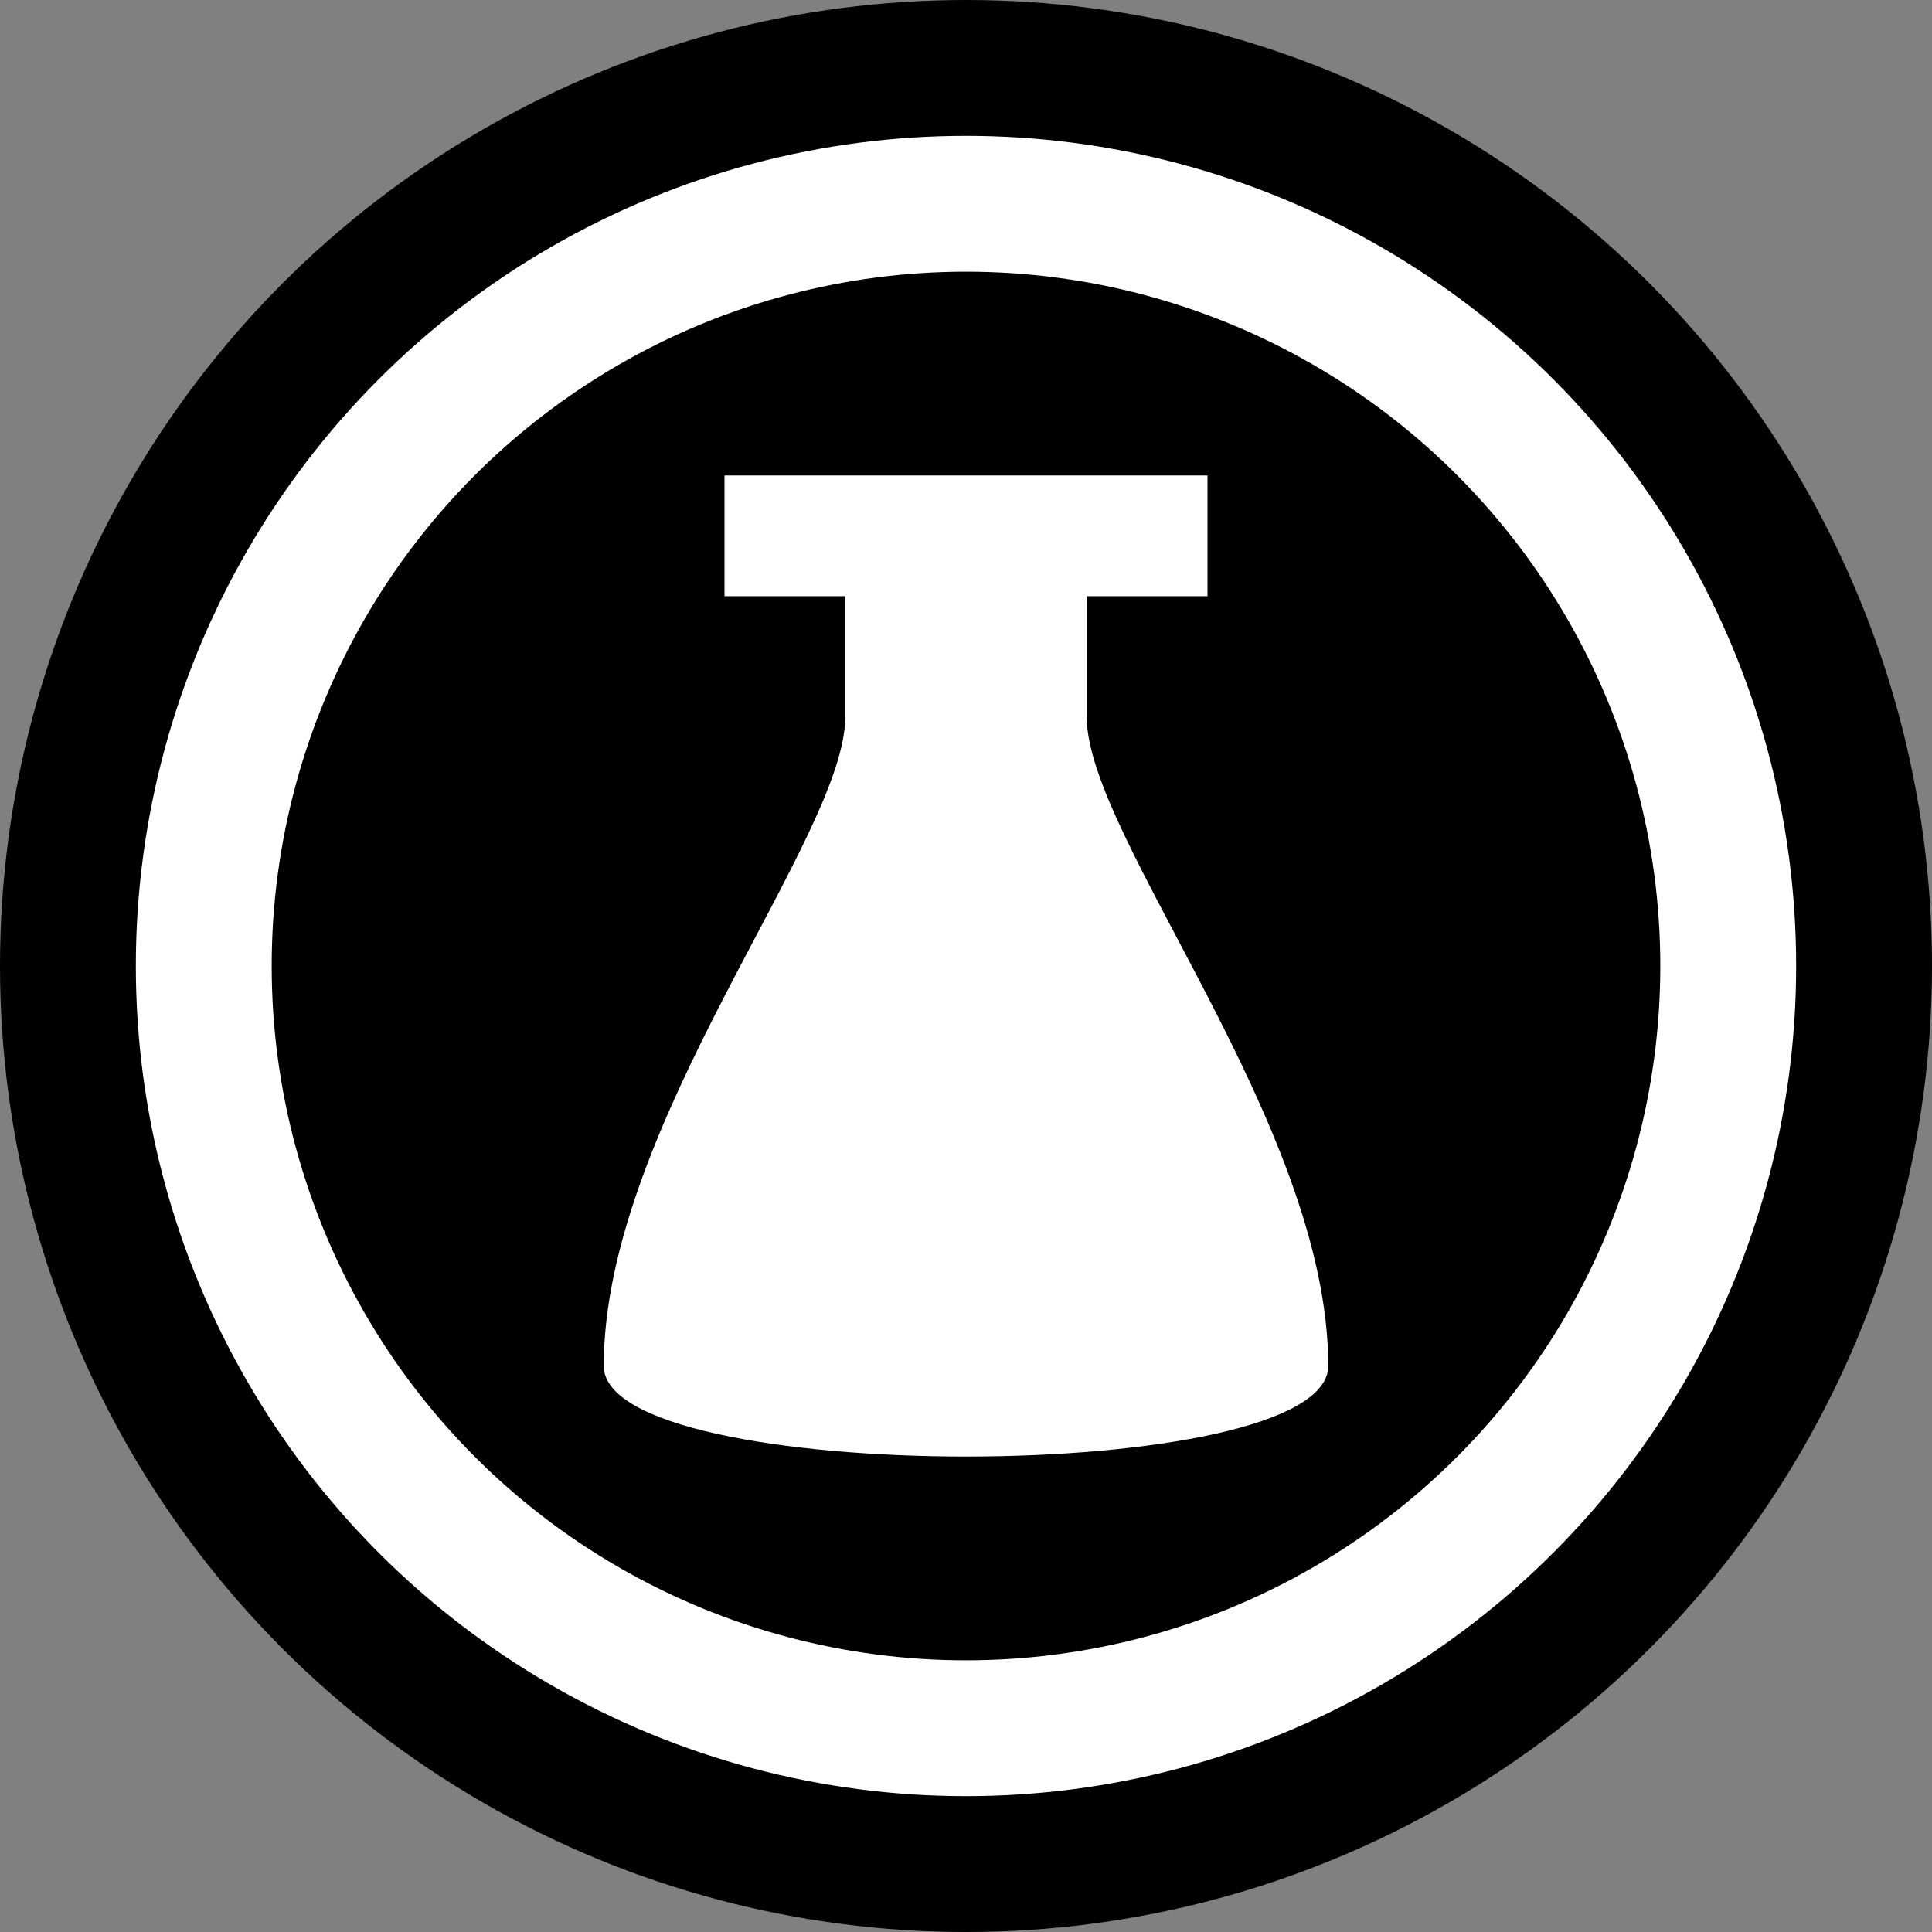 <svg xmlns="http://www.w3.org/2000/svg" viewBox="0 0 256 256" fill="currentColor"><rect x="0" y="0" width="256" height="256" fill="#808080" stroke="none"/><circle cx="128" cy="128" r="128"/><circle stroke="#fff" stroke-width="18" cx="128" cy="128" r="101"/><path fill="#fff" d="M96 63v16h16v16c0 16-32 54-32 86 0 16 96 16 96 0 0-32-32-70-32-86V79h16V63z"/></svg>